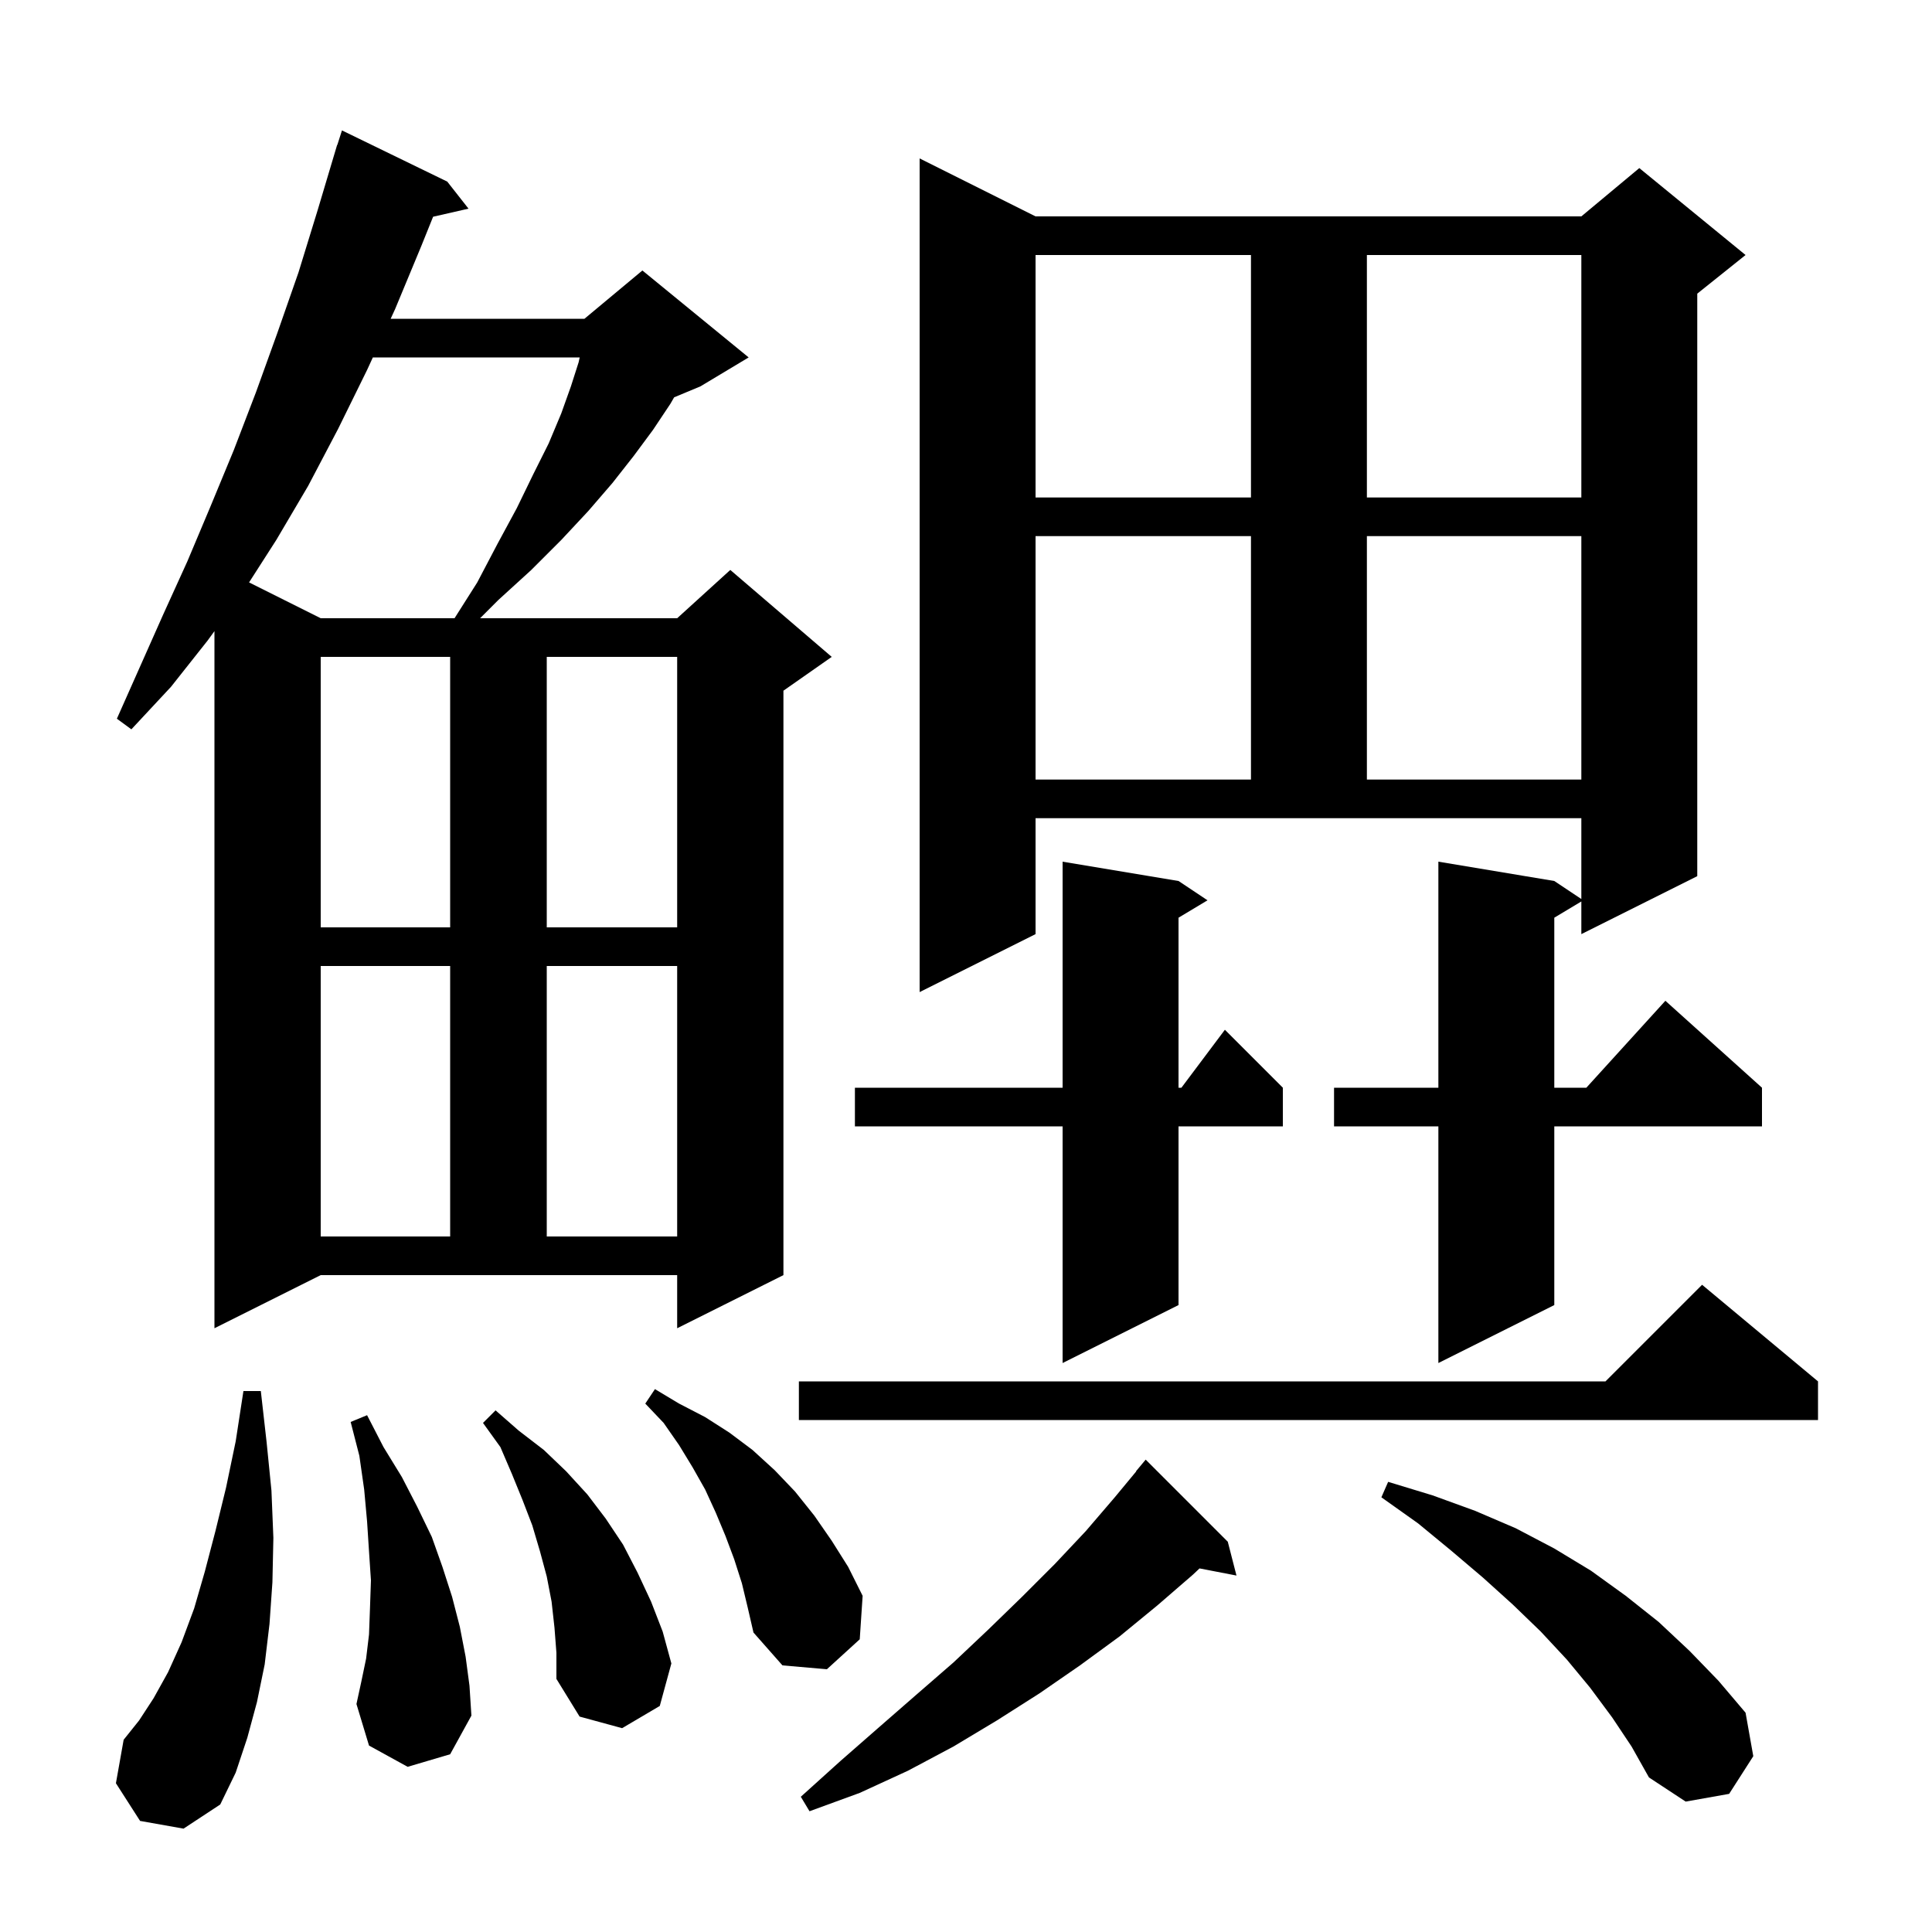 <svg xmlns="http://www.w3.org/2000/svg" xmlns:xlink="http://www.w3.org/1999/xlink" version="1.1" baseProfile="full" viewBox="0 0 200 200" width="200" height="200">
<g fill="black">
<path d="M 127.1 159.6 L 128.0 163.1 L 124.176 162.362 L 123.5 163.0 L 119.8 166.2 L 115.9 169.4 L 111.8 172.4 L 107.6 175.3 L 103.2 178.1 L 98.7 180.8 L 94.0 183.3 L 89.0 185.6 L 83.8 187.5 L 82.9 186.0 L 87.0 182.3 L 91.0 178.8 L 94.9 175.4 L 98.7 172.1 L 102.3 168.7 L 105.8 165.3 L 109.2 161.9 L 112.4 158.5 L 115.4 155.0 L 117.623 152.317 L 117.6 152.3 L 118.6 151.1 Z M 14.5 188.5 L 12.0 184.6 L 12.8 180.1 L 14.4 178.1 L 15.9 175.8 L 17.4 173.1 L 18.8 170.0 L 20.1 166.5 L 21.2 162.7 L 22.3 158.5 L 23.4 154.0 L 24.4 149.2 L 25.2 144.0 L 27.0 144.0 L 27.6 149.3 L 28.1 154.3 L 28.3 159.2 L 28.2 163.8 L 27.9 168.1 L 27.4 172.3 L 26.6 176.2 L 25.6 179.9 L 24.4 183.5 L 22.8 186.8 L 19.0 189.3 Z M 166.9 177.8 L 164.6 174.7 L 162.2 171.8 L 159.5 168.9 L 156.6 166.1 L 153.5 163.3 L 150.2 160.5 L 146.8 157.7 L 143.0 155.0 L 143.7 153.4 L 148.3 154.8 L 152.7 156.4 L 156.9 158.2 L 160.9 160.3 L 164.7 162.6 L 168.3 165.2 L 171.7 167.9 L 174.9 170.9 L 177.9 174.0 L 180.7 177.3 L 181.5 181.8 L 179.0 185.7 L 174.5 186.5 L 170.7 184.0 L 168.9 180.8 Z M 57.4 168.5 L 57.1 165.8 L 56.6 163.2 L 55.9 160.6 L 55.1 157.9 L 54.1 155.3 L 53.0 152.6 L 51.8 149.8 L 50.0 147.3 L 51.3 146.0 L 53.7 148.1 L 56.3 150.1 L 58.6 152.3 L 60.8 154.7 L 62.7 157.2 L 64.5 159.9 L 66.0 162.8 L 67.4 165.8 L 68.6 168.9 L 69.5 172.2 L 68.3 176.6 L 64.4 178.9 L 60.0 177.7 L 57.6 173.8 L 57.6 171.1 Z M 42.2 182.9 L 38.2 180.7 L 36.9 176.4 L 37.4 174.1 L 37.9 171.7 L 38.2 169.2 L 38.3 166.5 L 38.4 163.6 L 38.2 160.6 L 38.0 157.5 L 37.7 154.2 L 37.2 150.7 L 36.3 147.2 L 38.0 146.5 L 39.7 149.8 L 41.6 152.9 L 43.2 156.0 L 44.7 159.1 L 45.8 162.2 L 46.8 165.3 L 47.6 168.4 L 48.2 171.5 L 48.6 174.5 L 48.8 177.6 L 46.6 181.6 Z M 76.8 163.9 L 76.0 161.4 L 75.1 159.0 L 74.1 156.6 L 73.0 154.2 L 71.7 151.9 L 70.3 149.6 L 68.7 147.3 L 66.8 145.3 L 67.8 143.8 L 70.3 145.3 L 73.0 146.7 L 75.5 148.3 L 77.9 150.1 L 80.2 152.2 L 82.3 154.4 L 84.3 156.9 L 86.1 159.5 L 87.8 162.2 L 89.3 165.2 L 89.0 169.7 L 85.6 172.8 L 81.0 172.4 L 78.0 169.0 L 77.4 166.4 Z M 188.2 143.0 L 188.2 147.0 L 82.7 147.0 L 82.7 143.0 L 166.2 143.0 L 176.2 133.0 Z M 107.2 96.7 L 95.2 102.7 L 95.2 16.4 L 107.2 22.4 L 163.7 22.4 L 169.7 17.4 L 180.7 26.4 L 175.7 30.4 L 175.7 90.7 L 163.7 96.7 L 163.7 93.32 L 160.9 95.0 L 160.9 112.6 L 164.218 112.6 L 172.4 103.6 L 182.4 112.6 L 182.4 116.6 L 160.9 116.6 L 160.9 135.1 L 148.9 141.1 L 148.9 116.6 L 138.1 116.6 L 138.1 112.6 L 148.9 112.6 L 148.9 89.2 L 160.9 91.2 L 163.7 93.067 L 163.7 84.7 L 107.2 84.7 Z M 122.0 91.2 L 125.0 93.2 L 122.0 95.0 L 122.0 112.6 L 122.3 112.6 L 126.8 106.6 L 132.8 112.6 L 132.8 116.6 L 122.0 116.6 L 122.0 135.1 L 110.0 141.1 L 110.0 116.6 L 88.5 116.6 L 88.5 112.6 L 110.0 112.6 L 110.0 89.2 Z M 22.2 137.5 L 22.2 65.335 L 21.5 66.3 L 17.7 71.1 L 13.6 75.5 L 12.1 74.4 L 16.9 63.6 L 19.4 58.1 L 21.8 52.4 L 24.2 46.6 L 26.5 40.6 L 28.7 34.5 L 30.9 28.2 L 32.9 21.7 L 34.601 16 L 34.6 16.0 L 34.622 15.931 L 34.9 15.0 L 34.918 15.006 L 35.4 13.5 L 46.3 18.8 L 48.5 21.6 L 44.835 22.436 L 43.6 25.5 L 40.9 32.0 L 40.44 33.0 L 60.5 33.0 L 66.5 28.0 L 77.5 37.0 L 72.5 40.0 L 69.786 41.131 L 69.4 41.8 L 67.6 44.5 L 65.6 47.2 L 63.4 50.0 L 60.9 52.9 L 58.1 55.9 L 55.0 59.0 L 51.6 62.1 L 49.7 64.0 L 70.1 64.0 L 75.6 59.0 L 86.1 68.0 L 81.1 71.5 L 81.1 132.0 L 70.1 137.5 L 70.1 132.0 L 33.2 132.0 Z M 33.2 100.0 L 33.2 128.0 L 46.6 128.0 L 46.6 100.0 Z M 56.6 100.0 L 56.6 128.0 L 70.1 128.0 L 70.1 100.0 Z M 33.2 68.0 L 33.2 96.0 L 46.6 96.0 L 46.6 68.0 Z M 56.6 68.0 L 56.6 96.0 L 70.1 96.0 L 70.1 68.0 Z M 107.2 55.5 L 107.2 80.7 L 129.5 80.7 L 129.5 55.5 Z M 141.5 55.5 L 141.5 80.7 L 163.7 80.7 L 163.7 55.5 Z M 38.598 37.0 L 38.0 38.3 L 35.0 44.4 L 31.9 50.3 L 28.6 55.9 L 25.783 60.291 L 33.2 64.0 L 47.054 64.0 L 49.4 60.3 L 51.5 56.3 L 53.5 52.6 L 55.2 49.1 L 56.8 45.9 L 58.1 42.8 L 59.1 40.0 L 59.9 37.5 L 60.009 37.0 Z M 107.2 26.4 L 107.2 51.5 L 129.5 51.5 L 129.5 26.4 Z M 141.5 26.4 L 141.5 51.5 L 163.7 51.5 L 163.7 26.4 Z " />
</g>
</svg>
